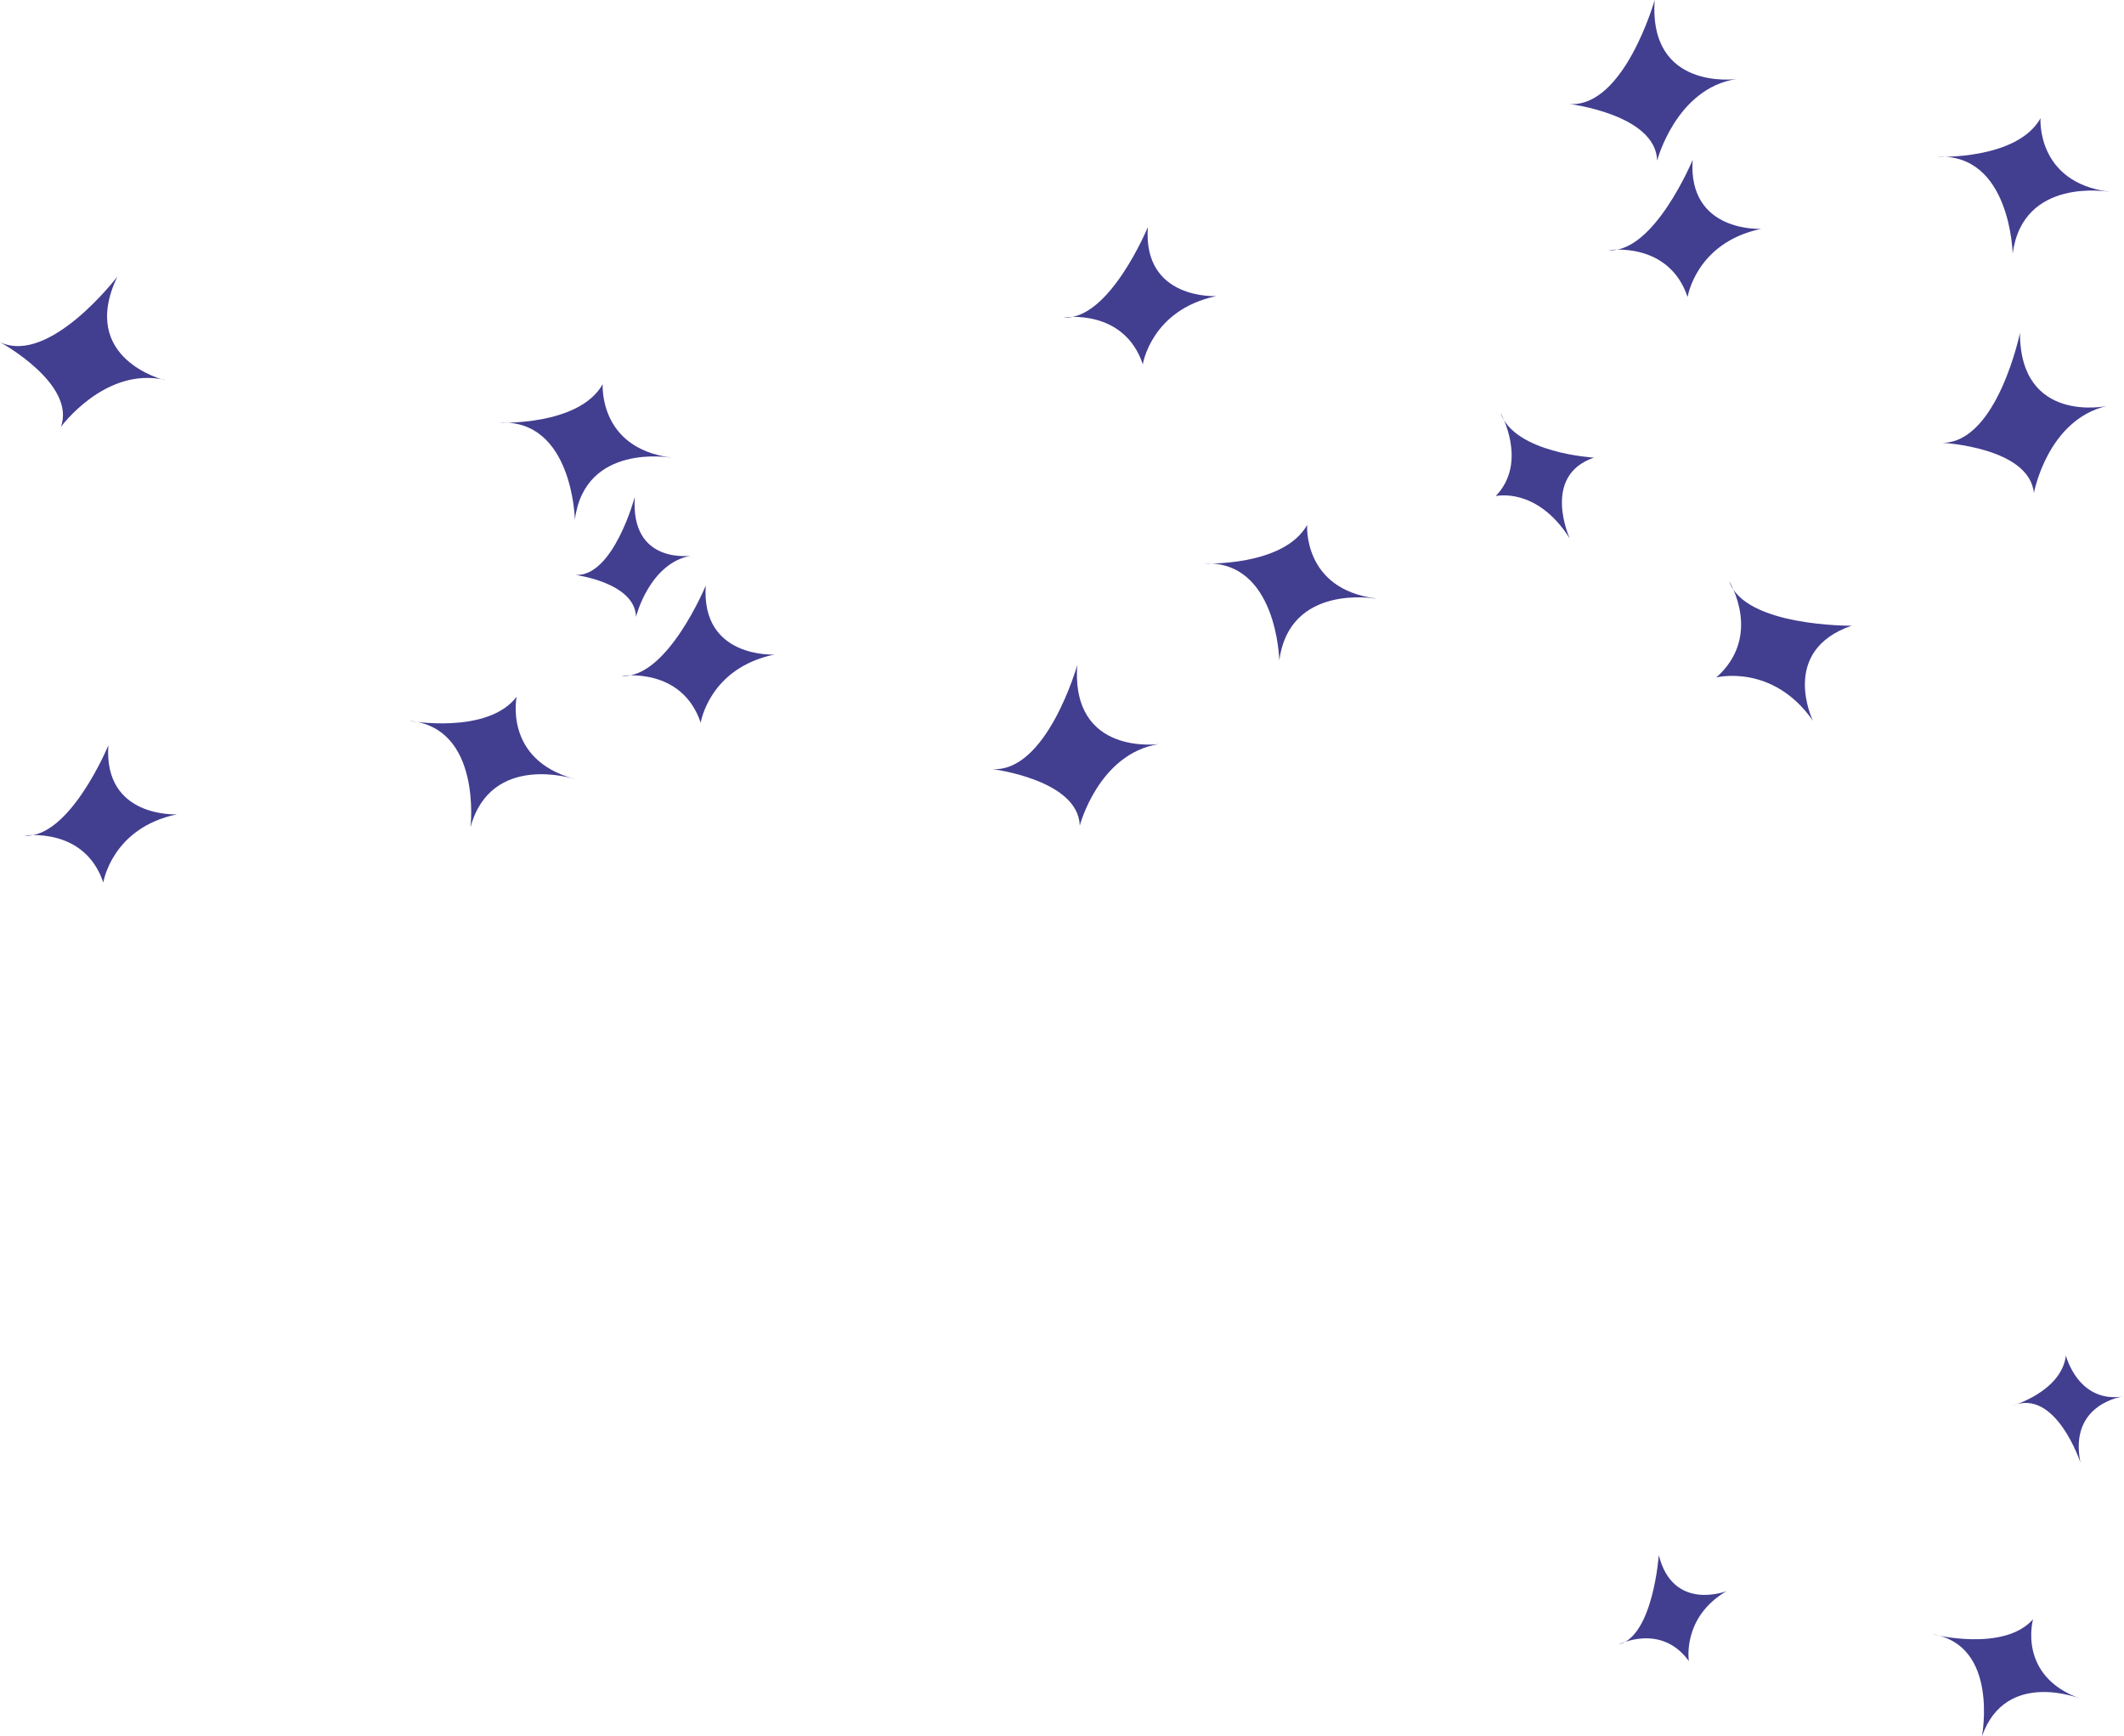 <svg xmlns="http://www.w3.org/2000/svg" viewBox="0 0 405.24 331.22"><defs><style>.cls-1{fill:#423e90;}</style></defs><g id="Vrstva_2" data-name="Vrstva 2"><g id="Vrstva_1-2" data-name="Vrstva 1"><g id="Hvězdy"><g id="Stars"><g id="Group_3" data-name="Group 3"><g id="High"><path id="Path_10" data-name="Path 10" class="cls-1" d="M402.31,36.58s-16.4-2.9-18.31,11.83c0,0-.4-19.26-14.44-18.5,0,0,15.26.64,19.75-7.35,0,0-.85,12.17,13,14"/><path id="Path_11" data-name="Path 11" class="cls-1" d="M336,43.65s-14,.77-13.06-13.15c0,0-7.37,17.84-16.07,17.23,0,0,11.49-1.81,15.11,8.93,0,0,1.6-10.38,14-13"/><path id="Path_12" data-name="Path 12" class="cls-1" d="M331.25,15.08S314.48,17.4,315.7,0c0,0-5.82,20.57-16.26,19.84,0,0,16.47,2,16.73,10.79,0,0,3.59-13.74,15.08-15.55"/><path id="Path_13" data-name="Path 13" class="cls-1" d="M402,77.45S385.41,81,385.39,63.52c0,0-4.33,20.94-14.8,20.95,0,0,16.57.85,17.46,9.57,0,0,2.59-14,13.93-16.59"/><path id="Path_14" data-name="Path 14" class="cls-1" d="M262.39,114.18S246,111.28,244.08,126c0,0-.4-19.26-14.44-18.5,0,0,15.25.63,19.75-7.36,0,0-.85,12.18,13,14"/><path id="Path_19" data-name="Path 19" class="cls-1" d="M232,56.48S218,57.25,219,43.33c0,0-7.37,17.84-16.07,17.23,0,0,11.49-1.81,15.11,8.93,0,0,1.6-10.38,14-13"/><path id="Path_20" data-name="Path 20" class="cls-1" d="M221.09,141.94s-16.78,2.33-15.56-15.07c0,0-5.81,20.57-16.25,19.84,0,0,16.47,2,16.73,10.79,0,0,3.58-13.74,15.08-15.56"/><path id="Path_21" data-name="Path 21" class="cls-1" d="M128,87.3s-16.41-2.9-18.32,11.83c0,0-.4-19.26-14.44-18.5,0,0,15.26.64,19.75-7.35,0,0-.85,12.17,13,14"/><path id="Path_22" data-name="Path 22" class="cls-1" d="M147.72,124.86s-14,.77-13.07-13.15c0,0-7.37,17.84-16.07,17.23,0,0,11.49-1.81,15.11,8.93,0,0,1.6-10.38,14-13"/><path id="Path_23" data-name="Path 23" class="cls-1" d="M131.89,106s-11.68,1.79-10.77-11.22c0,0-4.12,15.4-11.38,14.89,0,0,11.45,1.46,11.6,8,0,0,2.55-10.28,10.55-11.68"/><path id="Path_24" data-name="Path 24" class="cls-1" d="M109.53,148.58s-15.85-5.12-19.76,9.21c0,0,2.24-19.13-11.77-20.29,0,0,15,2.71,20.57-4.59,0,0-2.52,12,11,15.67"/><path id="Path_25" data-name="Path 25" class="cls-1" d="M33.74,155.34s-14,.77-13.07-13.15c0,0-7.37,17.84-16.07,17.23,0,0,11.49-1.81,15.11,8.93,0,0,1.6-10.38,14-13"/><path id="Path_26" data-name="Path 26" class="cls-1" d="M31.34,72.49s-16.46-4-8.95-19.73c0,0-12.94,17-22.39,12.51,0,0,14.58,7.92,11.62,16.17,0,0,8.36-11.47,19.72-9"/><path id="Path_15" data-name="Path 15" class="cls-1" d="M345.89,137.49s-6.54-13.33,7.38-18.13c0,0-20.37.21-23.37-8.49,0,0,6.51,10.41-2.44,18.36,0,0,10.75-2.73,18.43,8.26"/><path id="Path_17" data-name="Path 17" class="cls-1" d="M299.51,102.75s-5.54-12,4.6-15.45c0,0-15.17-.84-17.84-8.58,0,0,5.37,9.41-.9,15.91,0,0,7.87-1.85,14.14,8.12"/></g><g id="Low"><path id="Path_9" data-name="Path 9" class="cls-1" d="M329.4,303.53s-10.21,4-12.92-6.88c0,0-1.06,15.42-7.65,17.06,0,0,8.06-4.17,13.39,3.16,0,0-1.37-8.32,7.18-13.34"/><path id="Path_27" data-name="Path 27" class="cls-1" d="M396.94,324.05s-14.26-5.77-18.8,7.17c0,0,3.33-17.47-9.49-19.47,0,0,13.65,3.49,19.24-2.86,0,0-3.1,10.83,9.06,15.16"/><path id="Path_30" data-name="Path 30" class="cls-1" d="M405.24,266.36s-10.59,1.24-8.32,12.63c0,0-4.71-14.3-13-10.82,0,0,9.37-2.69,10.24-9.58,0,0,2.31,9.27,11.11,7.77"/></g></g></g></g></g></g></svg>